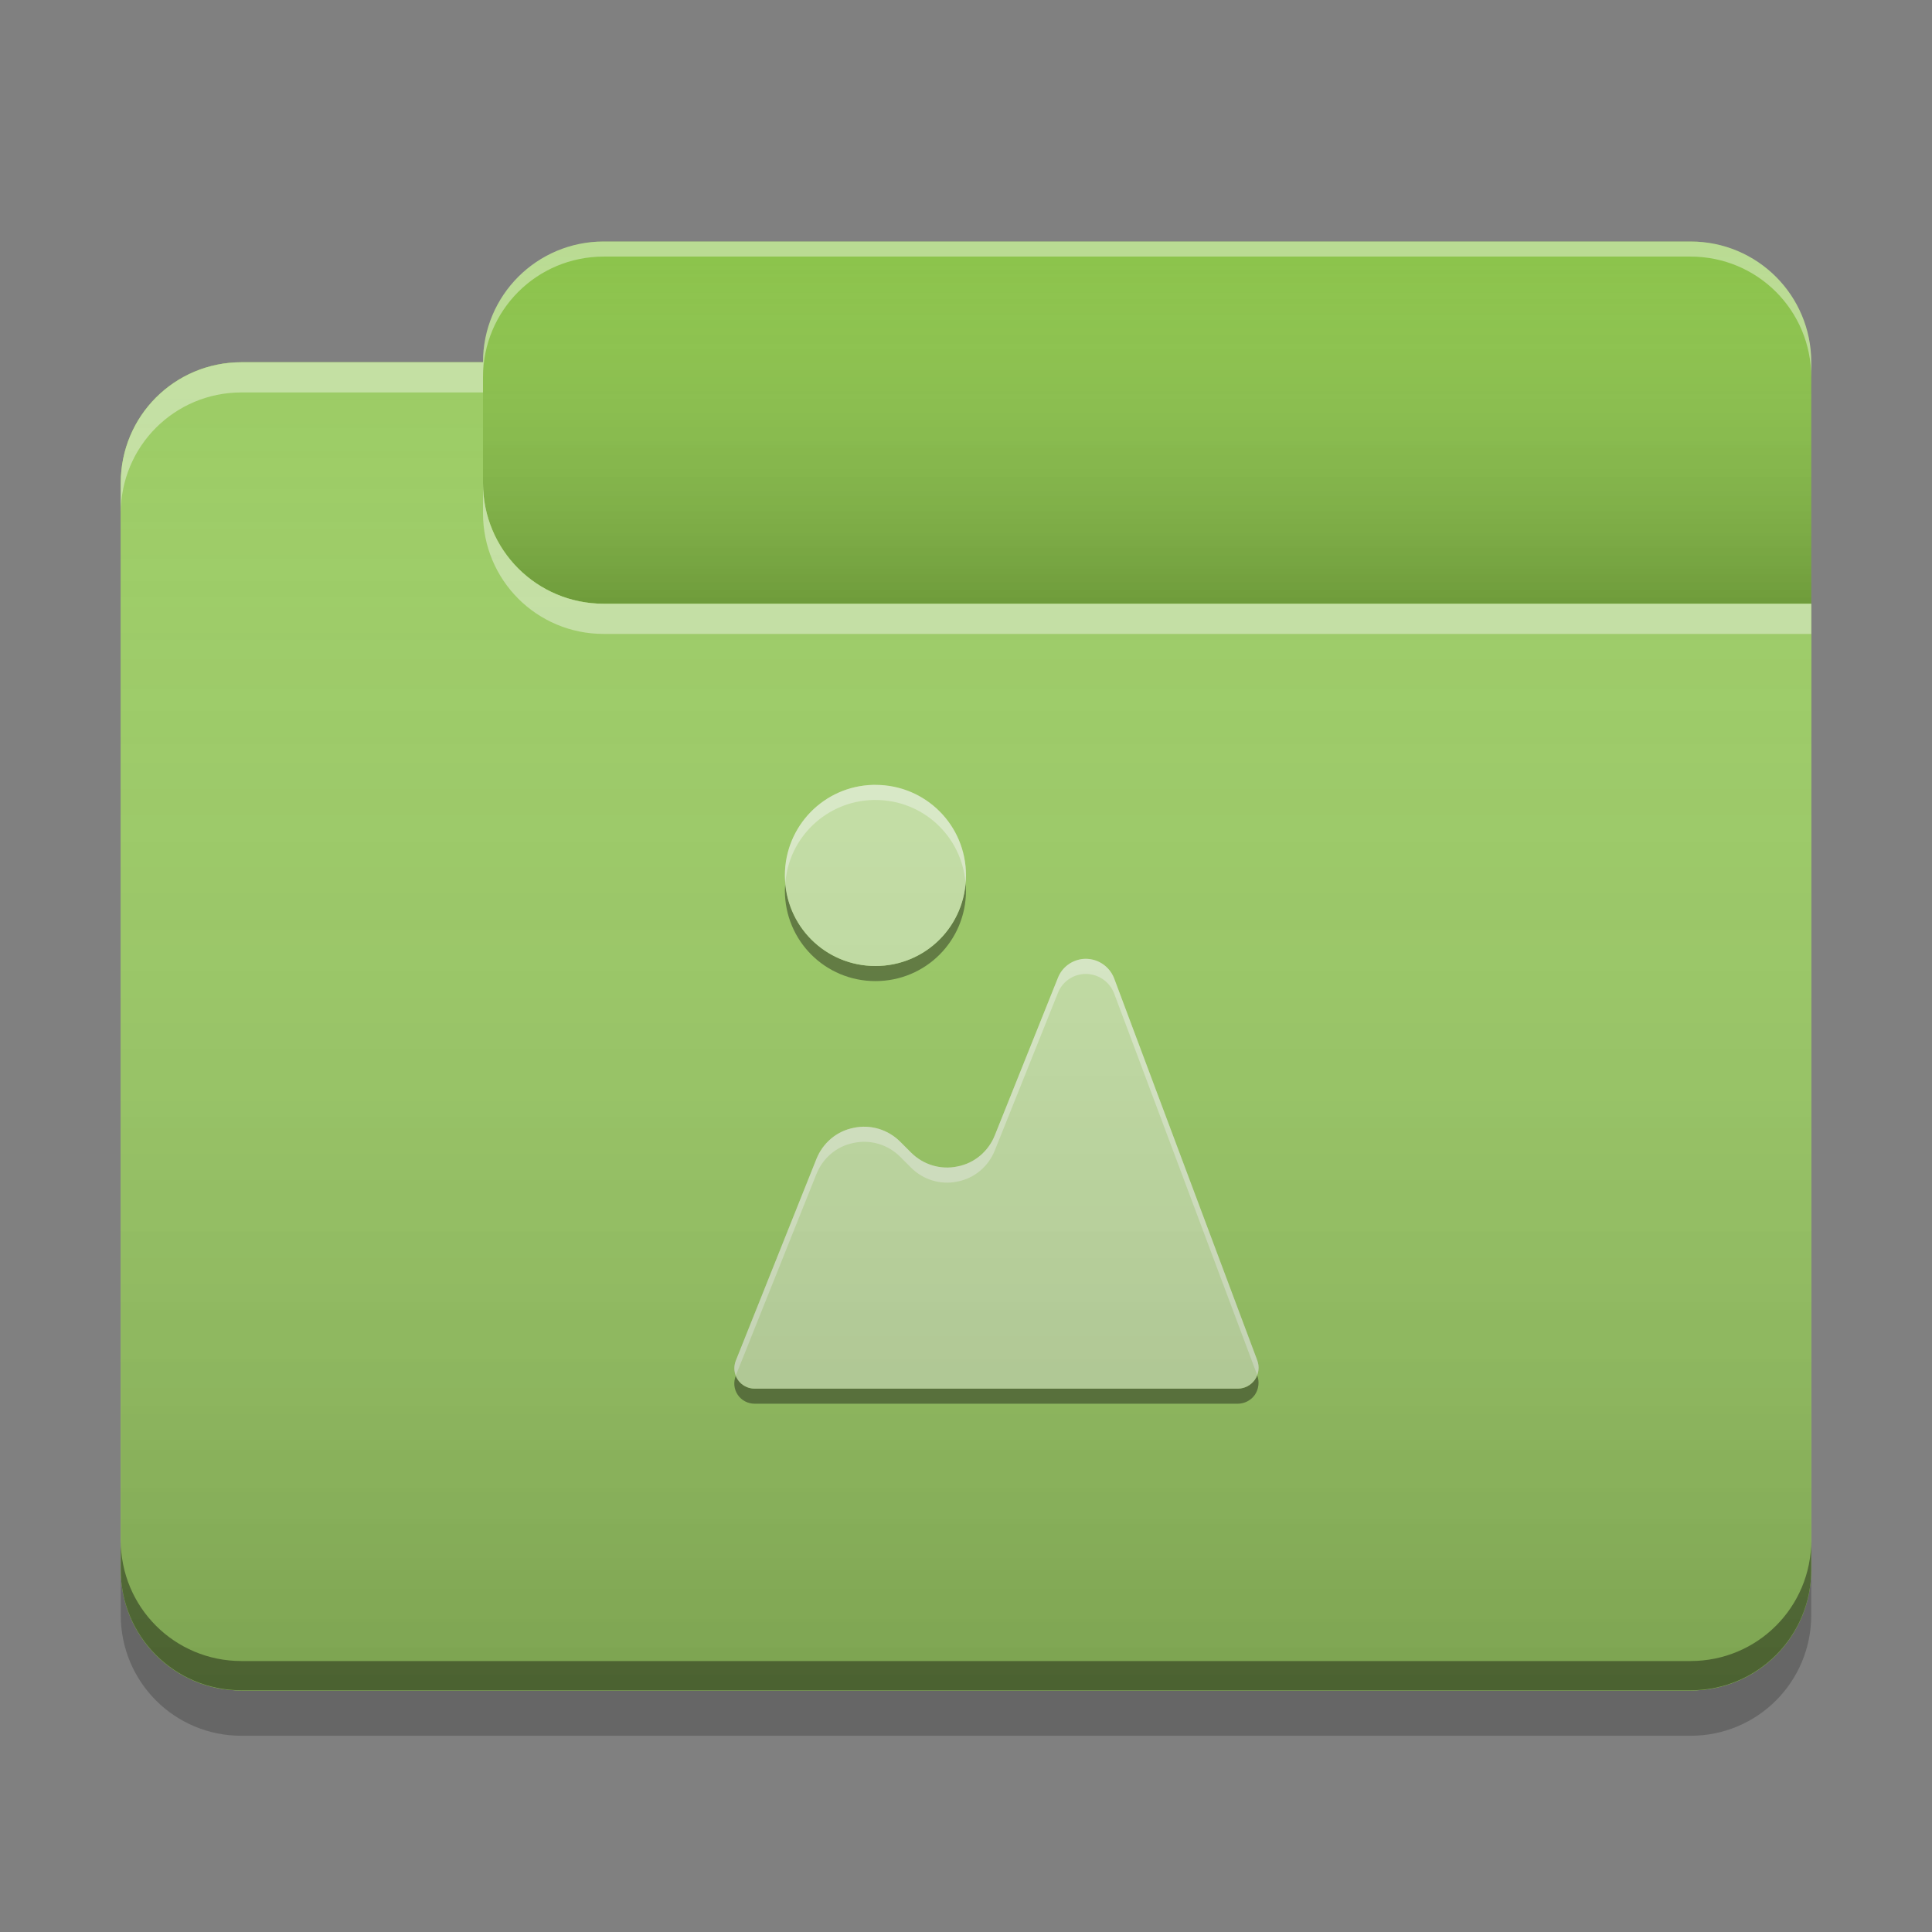 
<svg xmlns="http://www.w3.org/2000/svg" xmlns:xlink="http://www.w3.org/1999/xlink" width="32" height="32" viewBox="0 0 32 32" version="1.1">
<rect x="0" y="0" width="32" height="32" fill="#808080" stroke="none"/>
<defs>
<linearGradient id="linear0" gradientUnits="userSpaceOnUse" x1="10.054" y1="-209.708" x2="10.054" y2="-212.883" gradientTransform="matrix(1.89,0,0,1.89,0,406.299)">
<stop offset="0" style="stop-color:rgb(0%,0%,0%);stop-opacity:0.2;"/>
<stop offset="1" style="stop-color:rgb(100%,100%,100%);stop-opacity:0;"/>
</linearGradient>
<linearGradient id="linear1" gradientUnits="userSpaceOnUse" x1="8.996" y1="-200.183" x2="8.996" y2="-211.825" gradientTransform="matrix(1.89,0,0,1.89,0,406.299)">
<stop offset="0" style="stop-color:rgb(0%,0%,0%);stop-opacity:0.2;"/>
<stop offset="1" style="stop-color:rgb(100%,100%,100%);stop-opacity:0;"/>
</linearGradient>
</defs>
<g id="surface1">
<path style=" stroke:none;fill-rule:nonzero;fill:rgb(54.51%,76.471%,29.02%);fill-opacity:1;" d="M 10 4 L 28 4 C 29.105 4 30 4.895 30 6 L 30 12 C 30 13.105 29.105 14 28 14 L 10 14 C 8.895 14 8 13.105 8 12 L 8 6 C 8 4.895 8.895 4 10 4 Z M 10 4 "/>
<path style=" stroke:none;fill-rule:nonzero;fill:url(#linear0);" d="M 10 4 L 28 4 C 29.105 4 30 4.895 30 6 L 30 12 C 30 13.105 29.105 14 28 14 L 10 14 C 8.895 14 8 13.105 8 12 L 8 6 C 8 4.895 8.895 4 10 4 Z M 10 4 "/>
<path style=" stroke:none;fill-rule:nonzero;fill:rgb(61.176%,80%,39.608%);fill-opacity:1;" d="M 4 6 C 2.891 6 2 6.891 2 8 L 2 26 C 2 27.109 2.891 28 4 28 L 28 28 C 29.109 28 30 27.109 30 26 L 30 10 L 10 10 C 8.891 10 8 9.109 8 8 L 8 6 Z M 4 6 "/>
<path style=" stroke:none;fill-rule:nonzero;fill:rgb(61.176%,80%,39.608%);fill-opacity:1;" d="M 4 6 C 2.891 6 2 6.891 2 8 L 2 26 C 2 27.109 2.891 28 4 28 L 28 28 C 29.109 28 30 27.109 30 26 L 30 10 L 10 10 C 8.891 10 8 9.109 8 8 L 8 6 Z M 4 6 "/>
<path style=" stroke:none;fill-rule:nonzero;fill:rgb(0.392%,0.392%,0.392%);fill-opacity:0.4;" d="M 4 27.996 C 2.891 27.996 2 27.105 2 25.996 L 2 25.512 C 2 26.621 2.891 27.512 4 27.512 L 28 27.512 C 29.109 27.512 30 26.621 30 25.512 L 30 25.996 C 30 27.105 29.109 27.996 28 27.996 Z M 4 27.996 "/>
<path style=" stroke:none;fill-rule:nonzero;fill:rgb(0%,0%,0%);fill-opacity:0.2;" d="M 2 26 L 2 26.75 C 2 27.859 2.891 28.75 4 28.75 L 28 28.75 C 29.109 28.75 30 27.859 30 26.75 L 30 26 C 30 27.109 29.109 28 28 28 L 4 28 C 2.891 28 2 27.109 2 26 Z M 2 26 "/>
<path style=" stroke:none;fill-rule:nonzero;fill:rgb(100%,100%,100%);fill-opacity:0.4;" d="M 4 6 C 2.891 6 2 6.891 2 8 L 2 8.5 C 2 7.391 2.891 6.5 4 6.5 L 8 6.5 L 8 6 Z M 8 8 L 8 8.5 C 8 9.609 8.891 10.5 10 10.5 L 30 10.5 L 30 10 L 10 10 C 8.891 10 8 9.109 8 8 Z M 8 8 "/>
<path style=" stroke:none;fill-rule:nonzero;fill:rgb(100%,100%,100%);fill-opacity:0.4;" d="M 10 4 C 8.891 4 8 4.891 8 6 L 8 6.25 C 8 5.141 8.891 4.25 10 4.25 L 28 4.25 C 29.109 4.25 30 5.141 30 6.25 L 30 6 C 30 4.891 29.109 4 28 4 Z M 10 4 "/>
<path style=" stroke:none;fill-rule:nonzero;fill:rgb(0%,0%,0%);fill-opacity:0.4;" d="M 15.992 14.625 C 15.93 15.398 15.289 16 14.5 16 C 13.711 16 13.07 15.398 13.008 14.625 C 13.004 14.668 13 14.707 13 14.75 C 13 15.582 13.668 16.25 14.5 16.25 C 15.332 16.25 16 15.582 16 14.75 C 16 14.707 15.996 14.668 15.992 14.625 Z M 20.824 22.777 C 20.773 22.91 20.645 23 20.5 23 L 12.5 23 C 12.359 23 12.238 22.91 12.188 22.781 L 12.188 22.785 C 12.145 22.891 12.156 23.008 12.219 23.102 C 12.281 23.195 12.387 23.25 12.5 23.25 L 20.5 23.25 C 20.613 23.25 20.719 23.195 20.785 23.102 C 20.848 23.008 20.863 22.887 20.824 22.781 Z M 20.824 22.777 "/>
<path style=" stroke:none;fill-rule:nonzero;fill:rgb(77.255%,88.235%,64.706%);fill-opacity:1;" d="M 14.461 13 C 13.648 13.02 13 13.684 13 14.5 C 13 15.332 13.668 16 14.5 16 C 15.332 16 16 15.332 16 14.5 C 16 13.668 15.332 13 14.5 13 C 14.488 13 14.473 13 14.461 13 Z M 17.938 15.883 C 17.75 15.902 17.59 16.023 17.523 16.195 L 16.477 18.805 C 16.371 19.07 16.141 19.266 15.859 19.32 C 15.582 19.379 15.293 19.293 15.09 19.09 L 14.91 18.91 C 14.707 18.707 14.418 18.621 14.141 18.68 C 13.859 18.734 13.629 18.93 13.523 19.195 L 12.188 22.535 C 12.145 22.641 12.156 22.758 12.219 22.852 C 12.281 22.945 12.387 23 12.5 23 L 20.5 23 C 20.613 23 20.719 22.945 20.785 22.852 C 20.848 22.758 20.863 22.637 20.824 22.531 L 18.453 16.203 C 18.371 15.992 18.16 15.863 17.938 15.883 Z M 17.938 15.883 "/>
<path style=" stroke:none;fill-rule:nonzero;fill:rgb(100%,100%,100%);fill-opacity:0.4;" d="M 14.461 13 C 13.648 13.02 13 13.684 13 14.5 C 13 14.543 13.004 14.586 13.008 14.625 C 13.066 13.867 13.691 13.27 14.461 13.25 C 14.473 13.25 14.488 13.25 14.5 13.25 C 15.289 13.25 15.93 13.852 15.992 14.625 C 15.996 14.582 16 14.543 16 14.5 C 16 13.668 15.332 13 14.5 13 C 14.488 13 14.473 13 14.461 13 Z M 17.938 15.883 C 17.75 15.902 17.59 16.023 17.523 16.195 L 16.477 18.805 C 16.371 19.07 16.141 19.266 15.859 19.32 C 15.582 19.379 15.293 19.293 15.09 19.09 L 14.91 18.91 C 14.707 18.707 14.418 18.621 14.141 18.68 C 13.859 18.734 13.629 18.93 13.523 19.195 L 12.188 22.535 C 12.156 22.617 12.156 22.703 12.188 22.781 L 13.523 19.445 C 13.629 19.18 13.859 18.984 14.141 18.93 C 14.418 18.871 14.707 18.957 14.91 19.16 L 15.09 19.34 C 15.293 19.543 15.582 19.629 15.859 19.57 C 16.141 19.516 16.371 19.32 16.477 19.055 L 17.523 16.445 C 17.59 16.273 17.75 16.152 17.938 16.133 C 18.16 16.113 18.371 16.242 18.453 16.453 L 20.824 22.777 C 20.855 22.699 20.855 22.613 20.824 22.531 L 18.453 16.203 C 18.371 15.992 18.16 15.863 17.938 15.883 Z M 17.938 15.883 "/>
<path style=" stroke:none;fill-rule:nonzero;fill:url(#linear1);" d="M 4 6 C 2.891 6 2 6.891 2 8 L 2 26 C 2 27.109 2.891 28 4 28 L 28 28 C 29.109 28 30 27.109 30 26 L 30 10 L 10 10 C 8.891 10 8 9.109 8 8 L 8 6 Z M 4 6 "/>
</g>
</svg>
